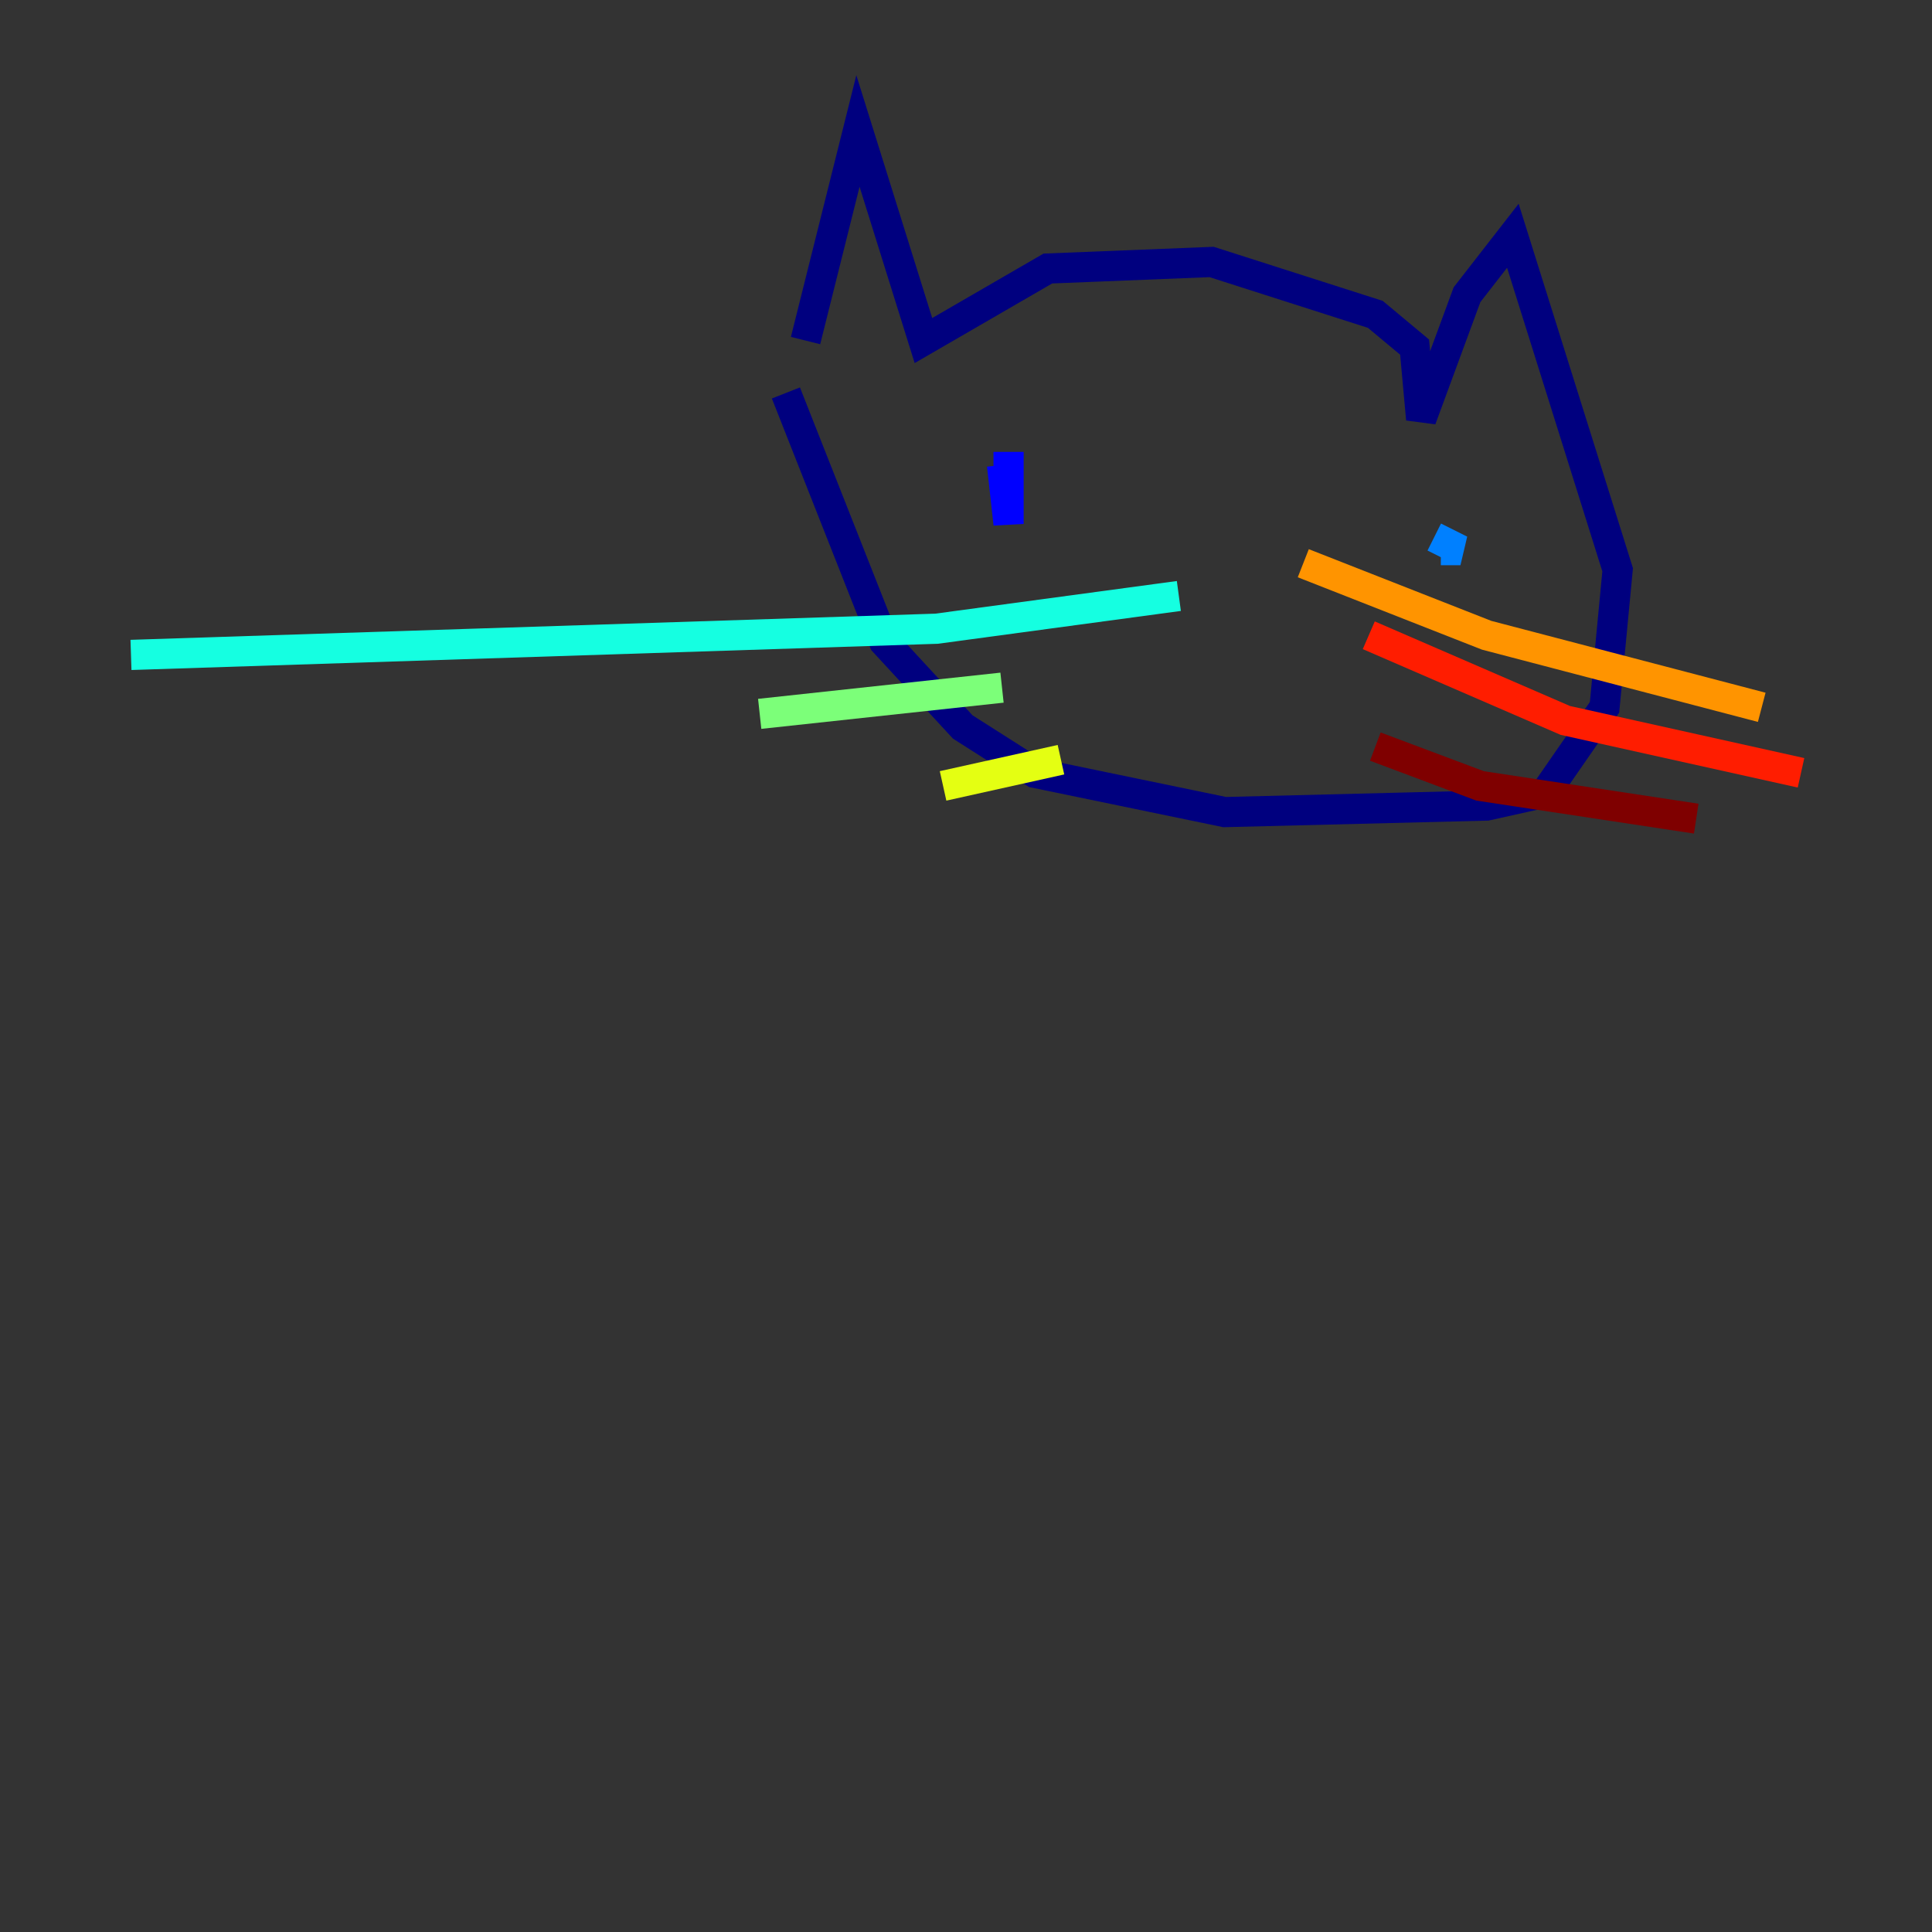 <?xml version="1.0" encoding="utf-8" ?>
<svg baseProfile="tiny" height="128" version="1.2" viewBox="0,0,128,128" width="128" xmlns="http://www.w3.org/2000/svg" xmlns:ev="http://www.w3.org/2001/xml-events" xmlns:xlink="http://www.w3.org/1999/xlink"><rect x="0" y="0" width="128" height="128" fill="#333333" stroke="none"/><defs /><polyline fill="none" points="53.37,22.563 56.841,8.678 61.18,22.563 69.424,17.79 80.271,17.356 91.119,20.827 93.722,22.997 94.156,27.77 97.193,19.525 100.231,15.62 107.173,37.749 106.305,46.861 102.4,52.502 98.495,53.37 81.139,53.803 68.556,51.2 63.783,48.163 58.576,42.522 52.068,26.034" stroke="#00007f" stroke-width="2" /><polyline fill="none" points="66.386,30.807 66.82,34.712 66.82,29.939" stroke="#0000ff" stroke-width="2" /><polyline fill="none" points="95.458,36.447 96.759,36.447 95.024,35.58" stroke="#0080ff" stroke-width="2" /><polyline fill="none" points="78.102,39.485 62.047,41.654 8.678,43.39" stroke="#15ffe1" stroke-width="2" /><polyline fill="none" points="66.386,45.559 50.332,47.295" stroke="#7cff79" stroke-width="2" /><polyline fill="none" points="70.291,50.332 62.481,52.068" stroke="#e4ff12" stroke-width="2" /><polyline fill="none" points="86.346,37.315 98.495,42.088 116.719,46.861" stroke="#ff9400" stroke-width="2" /><polyline fill="none" points="90.685,42.088 103.702,47.729 119.322,51.2" stroke="#ff1d00" stroke-width="2" /><polyline fill="none" points="91.119,49.464 98.061,52.068 112.38,54.237" stroke="#7f0000" stroke-width="2" /></svg>